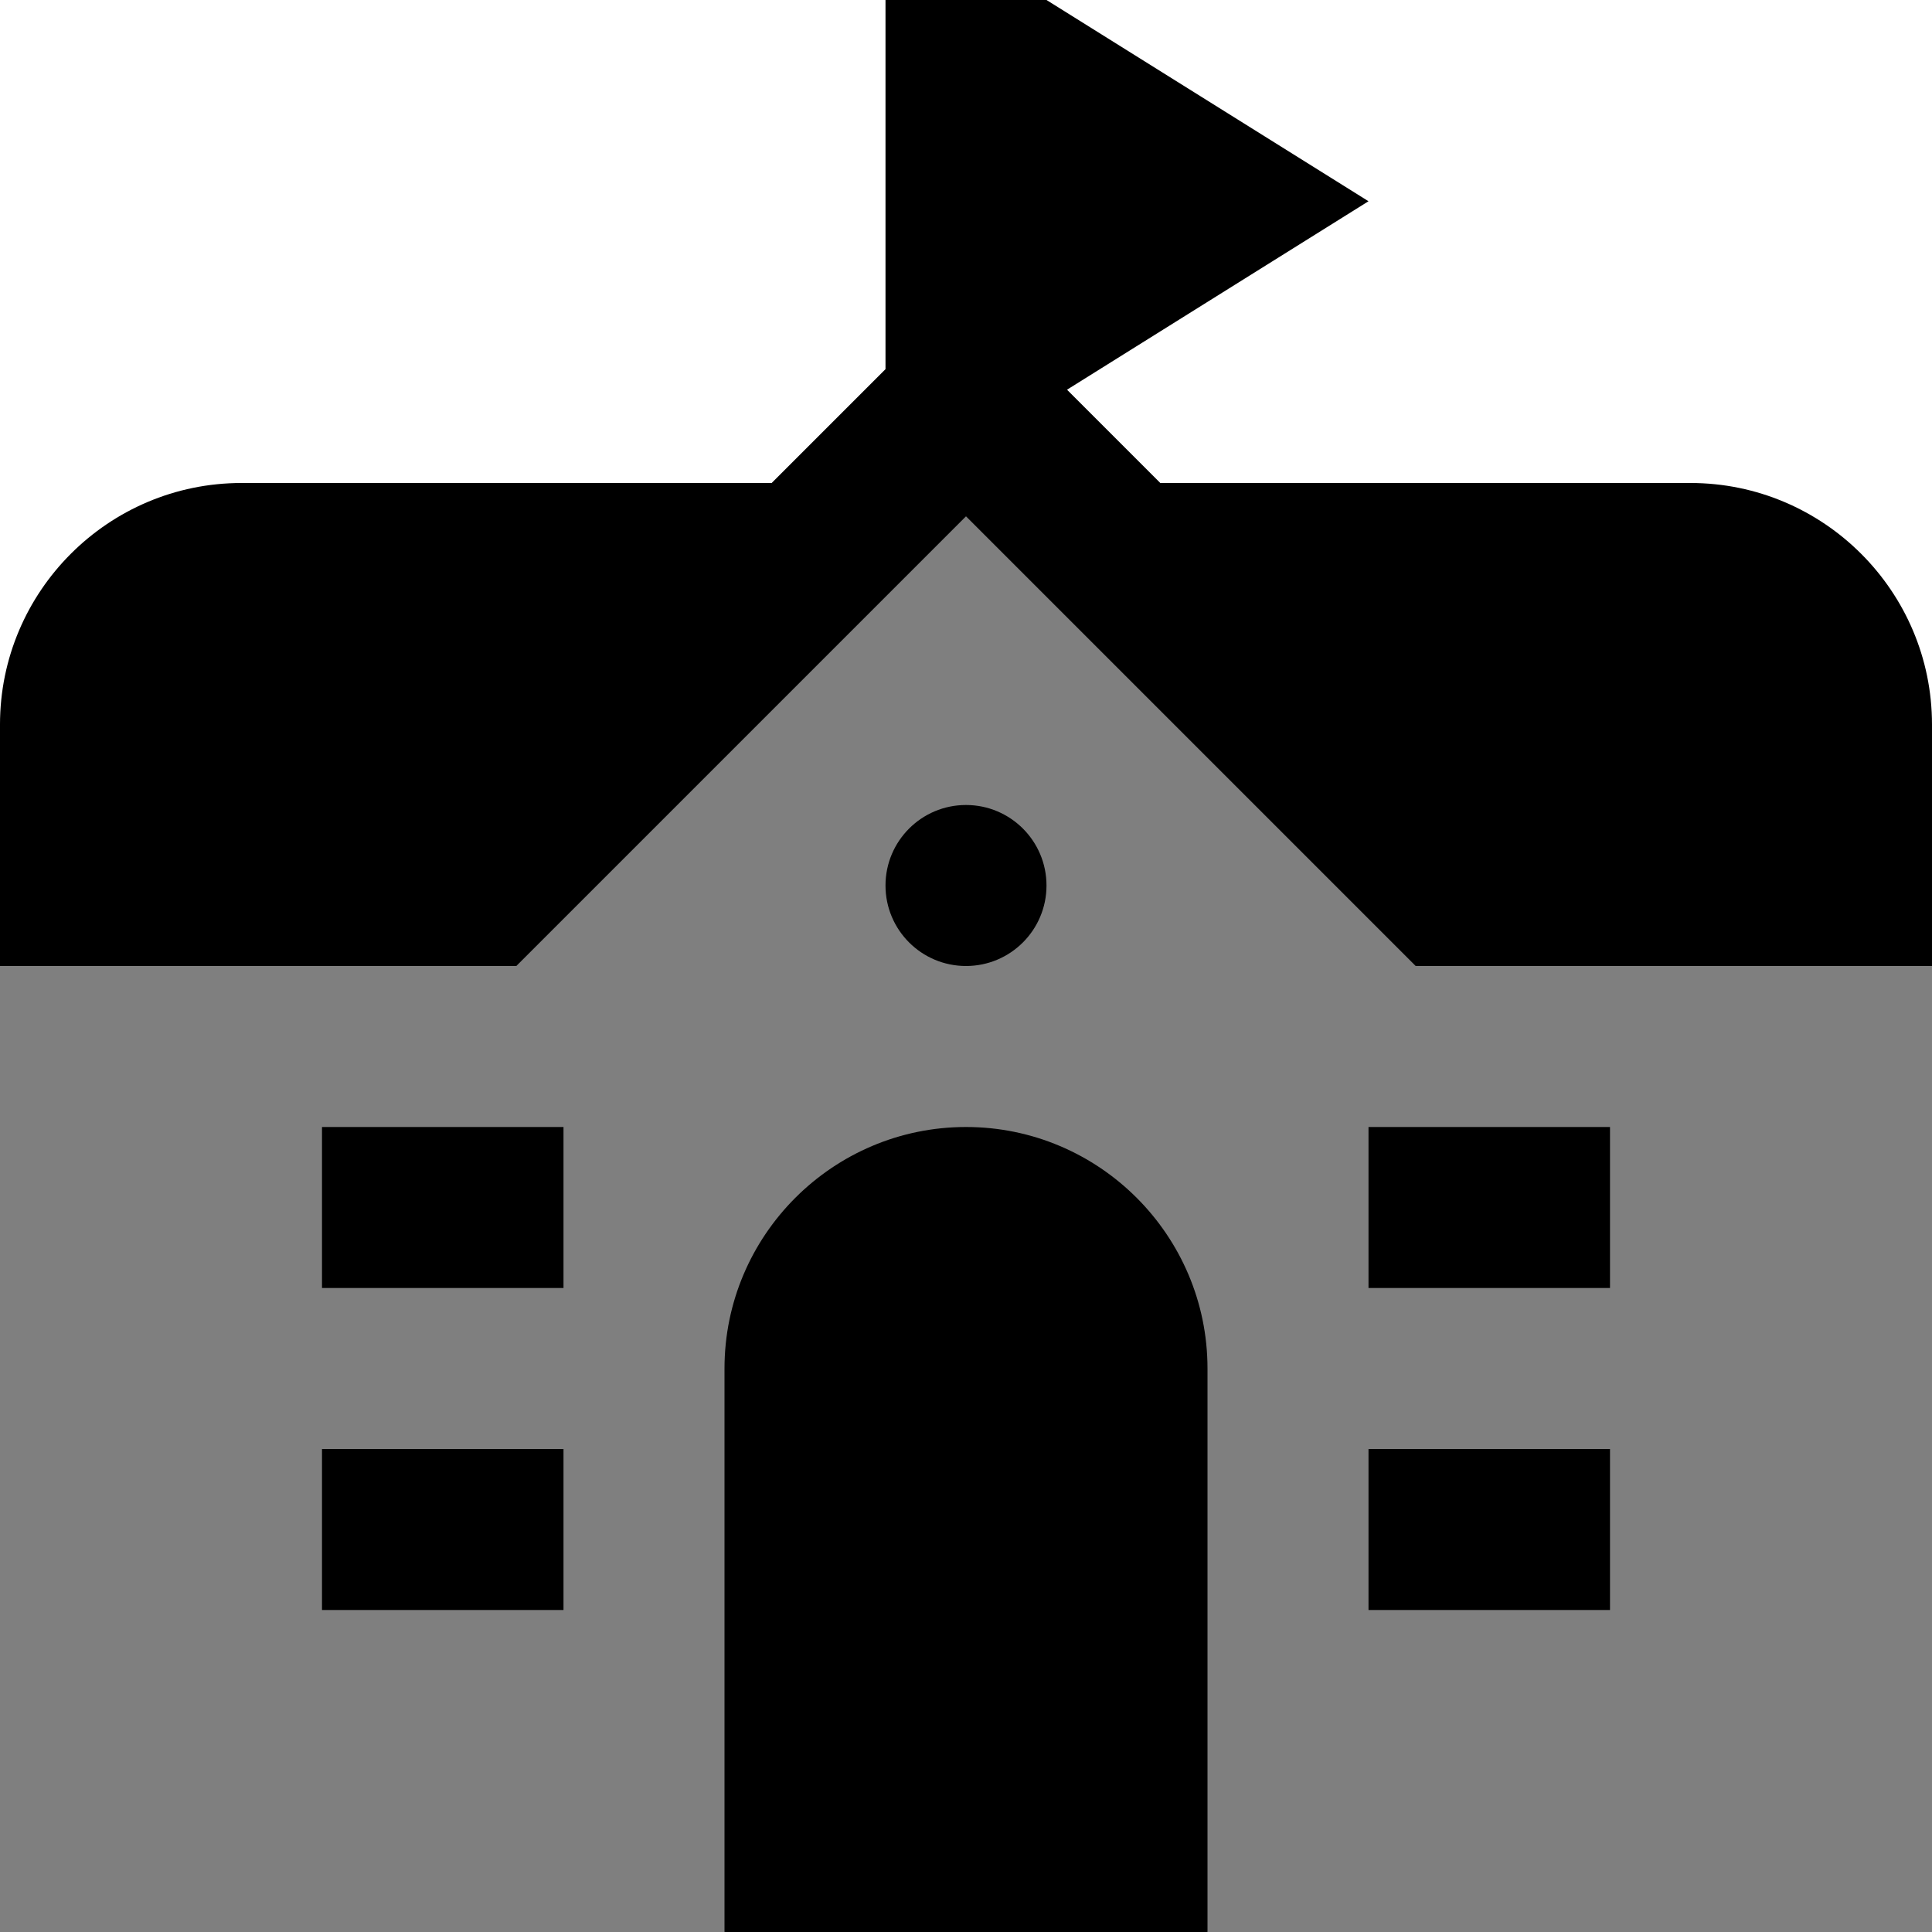 <svg id="Layer_1" viewBox="0 0 24 24" xmlns="http://www.w3.org/2000/svg" data-name="Layer 1"><g opacity=".5"><path d="m14 6h-4l-10 6v12h9l3.064-1.923 2.936 1.923h9v-12z"/></g><path d="m21 6h-6.586l-1.159-1.159 3.745-2.341-4-2.5h-2v4.586l-1.414 1.414h-6.586c-1.654 0-3 1.346-3 3v3h6.414l5-5 .586-.586.586.586 5 5h6.414v-3c0-1.654-1.346-3-3-3z"/><path d="m4 14h3v2h-3z"/><path d="m4 18h3v2h-3z"/><path d="m17 14h3v2h-3z"/><path d="m17 18h3v2h-3z"/><circle cx="12" cy="11" r="1"/><path d="m15 24h-6v-7c0-1.654 1.346-3 3-3s3 1.346 3 3z"/></svg>